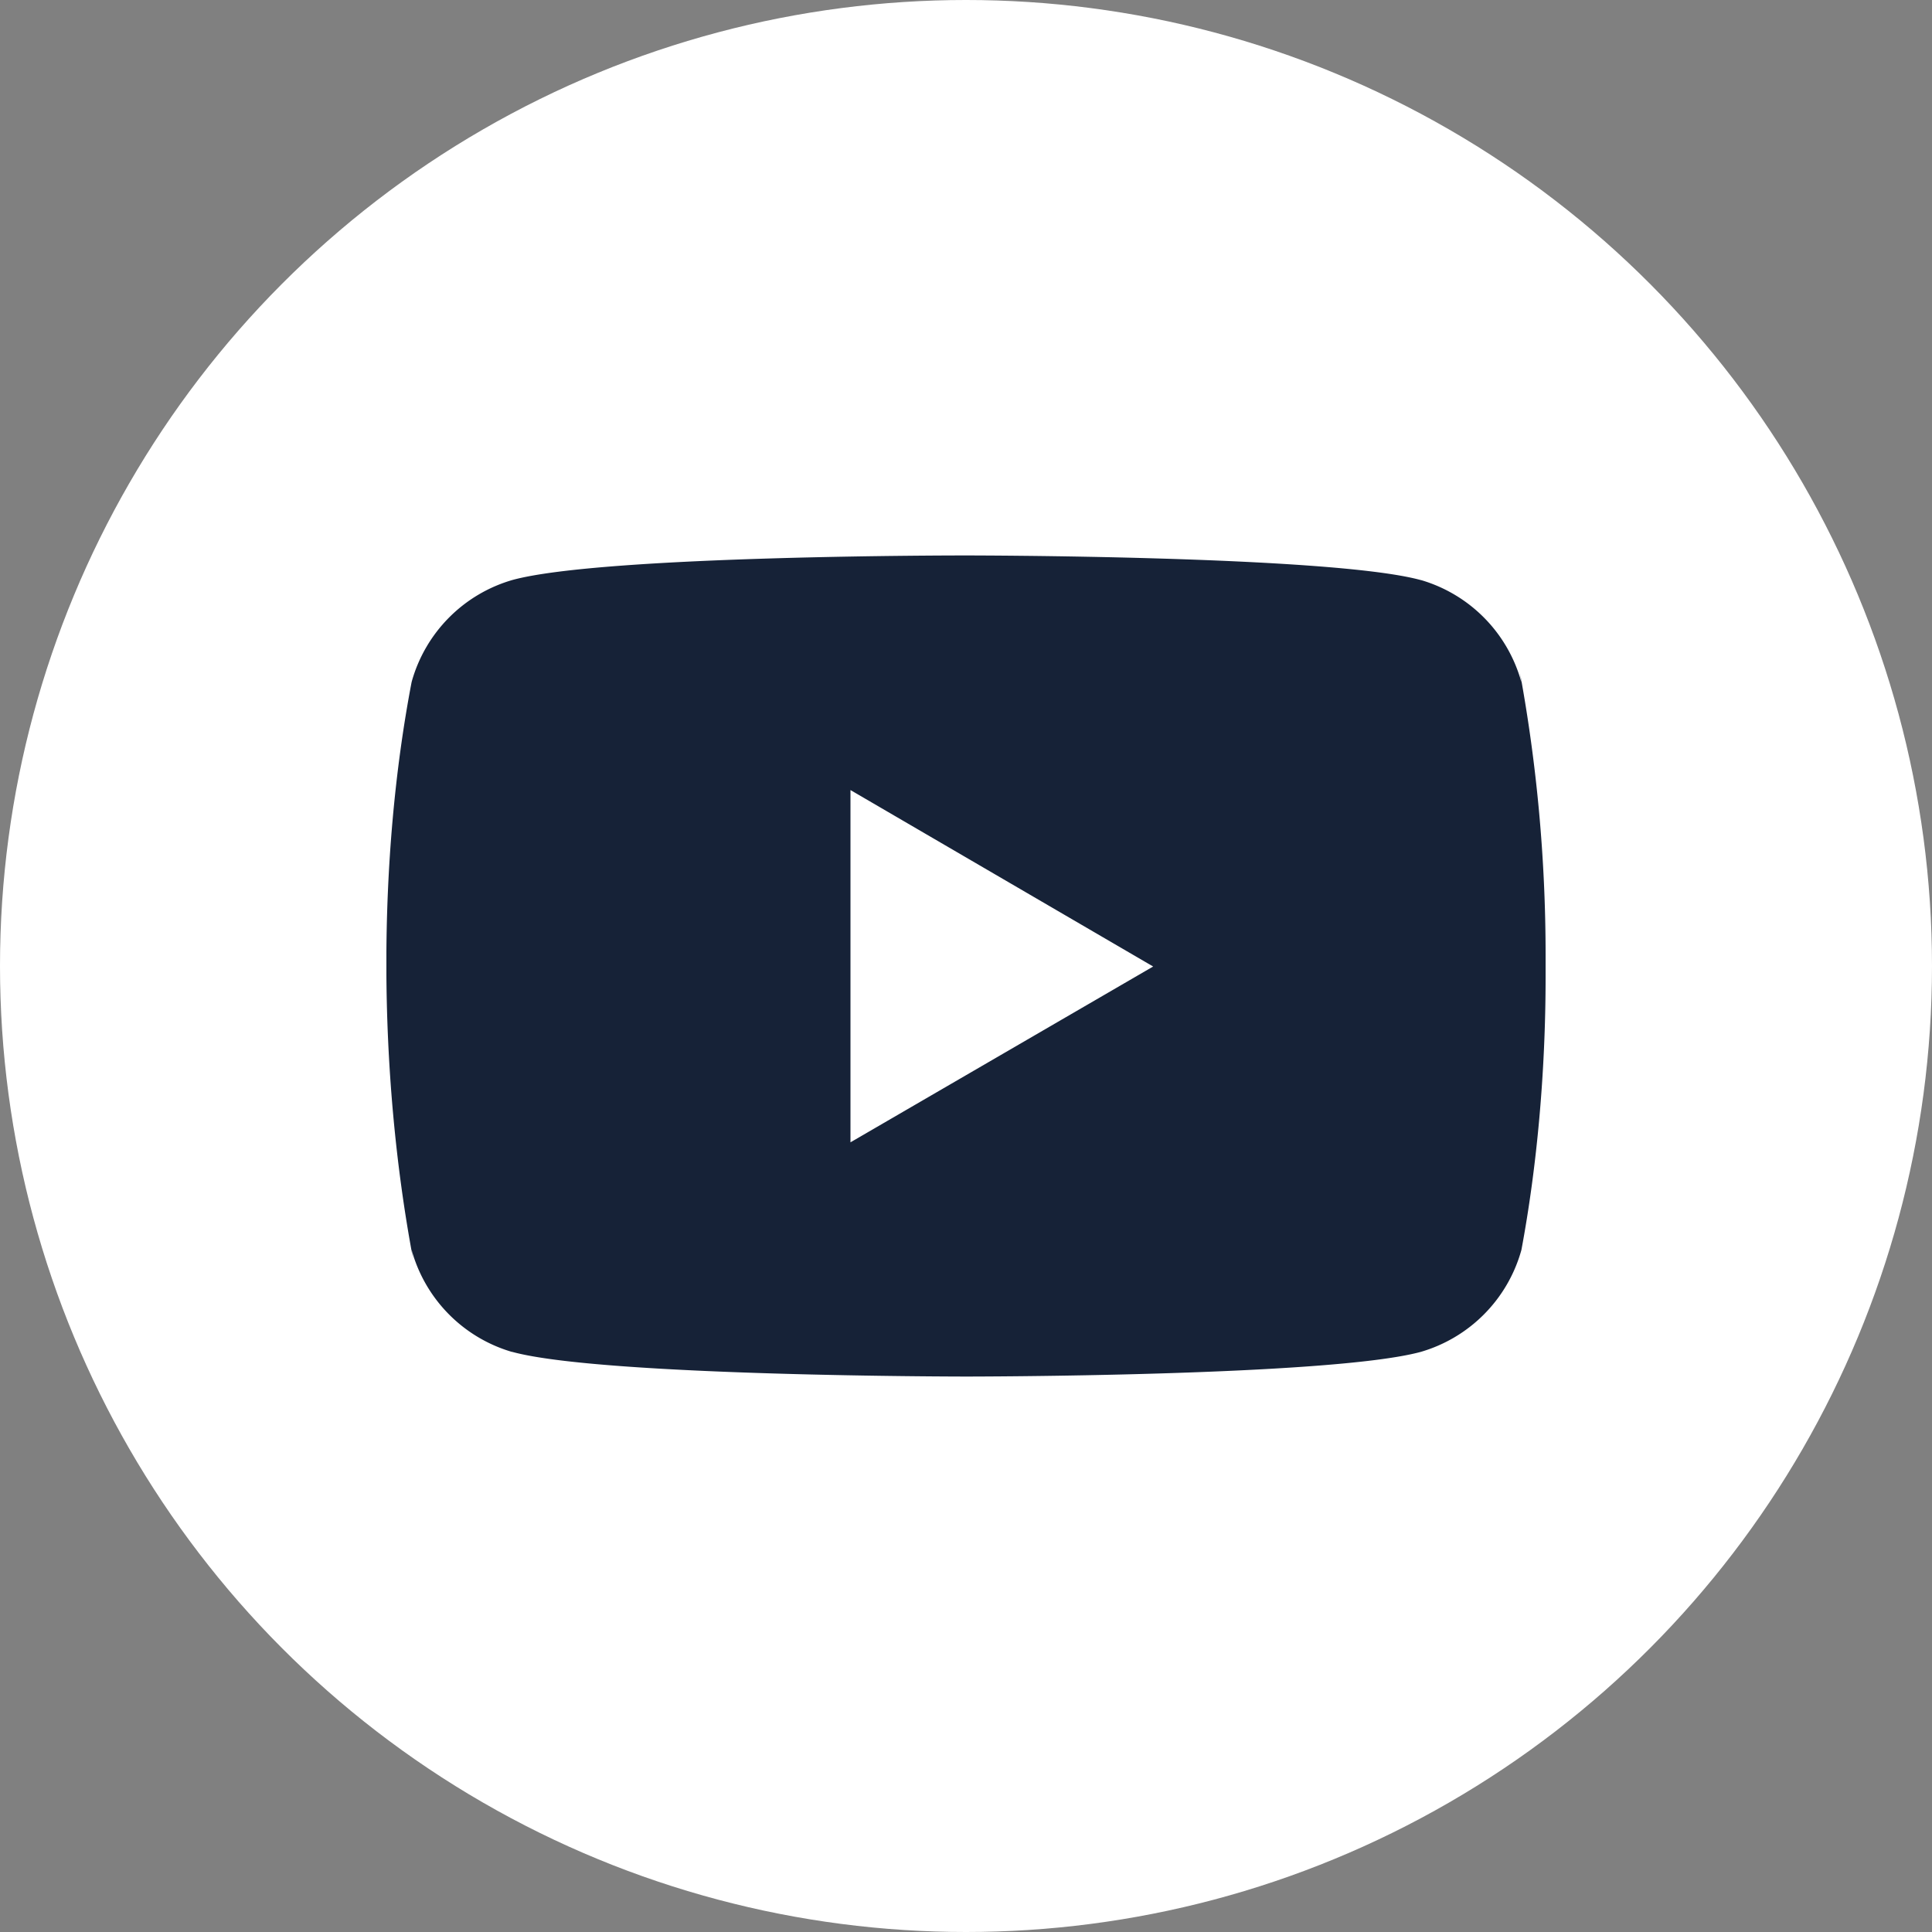 <svg width="30" height="30" fill="none" xmlns="http://www.w3.org/2000/svg"><rect width="100%" height="100%" fill="#808080" stroke="none"/><circle cx="15" cy="15" r="15" fill="#fff"/><g clip-path="url(#clip0)"><path d="M23.602 10.447l.022.147a2.282 2.282 0 00-1.55-1.584l-.017-.004c-1.403-.381-7.05-.381-7.05-.381s-5.632-.007-7.05.381c-.76.22-1.348.816-1.562 1.572l-.004.016c-.524 2.738-.528 6.028.024 8.96l-.024-.148a2.282 2.282 0 001.551 1.584l.016.003c1.402.382 7.05.382 7.05.382s5.632 0 7.05-.382a2.283 2.283 0 001.563-1.572l.004-.015c.238-1.274.375-2.74.375-4.236v-.166-.173c0-1.497-.137-2.963-.398-4.384zm-10.396 7.291v-5.47l4.7 2.74-4.7 2.73z" fill="#162237"/></g><defs><clipPath id="clip0"><path fill="#fff" transform="translate(6 6)" d="M0 0h18v18H0z"/></clipPath></defs></svg>